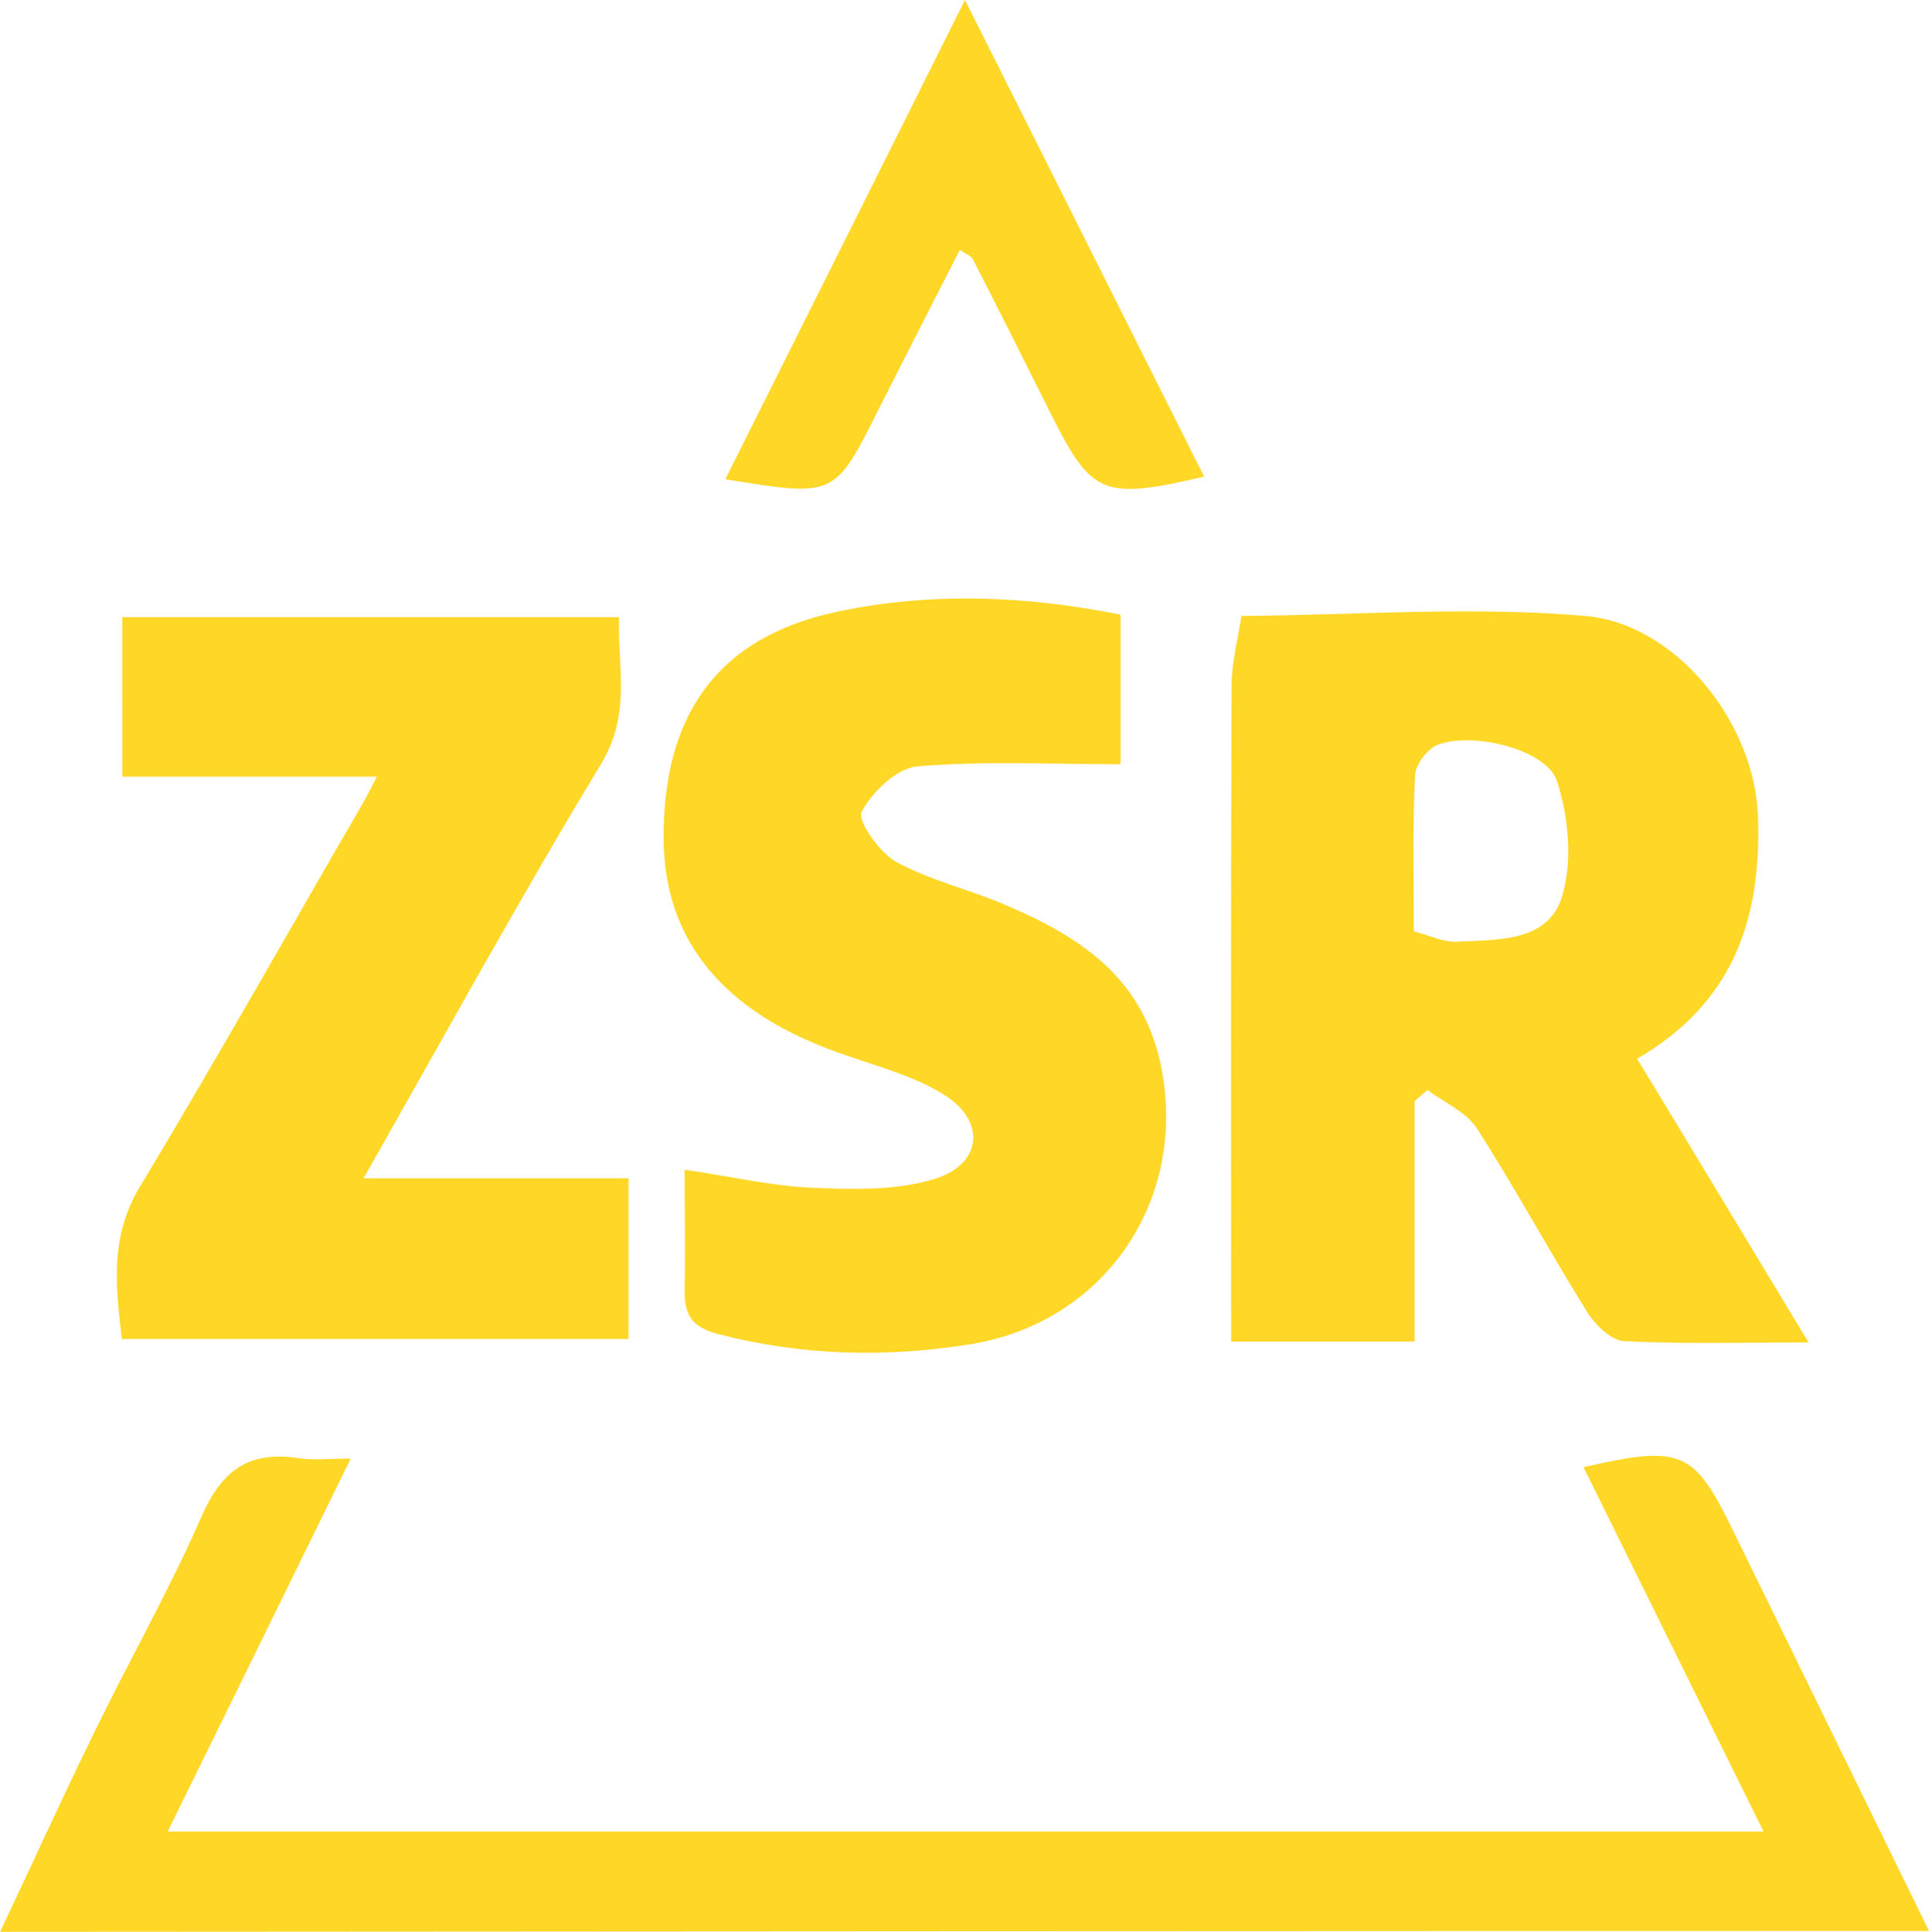 <svg xmlns="http://www.w3.org/2000/svg" xml:space="preserve" style="enable-background:new 0 0 841.9 595.3" viewBox="197.08 71 450.02 450.73"><path d="M486.7 214.7c26.8-.2 53.7-2.3 80.2 0 21.2 1.8 39.5 24.9 40.3 46.6.9 24.6-6.1 43.9-28.2 56.7 13.3 21.9 26.1 43.2 40 66.2-15.3 0-29.2.4-43-.3-3.2-.2-7-4-8.9-7.2-8.7-14-16.6-28.6-25.5-42.5-2.5-3.8-7.6-6-11.5-8.9-1 .9-2 1.7-3 2.6V384h-42.8c0-51.1-.1-102.3.1-153.4.1-5.4 1.5-10.7 2.3-15.9zm40.2 73.6c3.9 1 7.1 2.6 10.2 2.4 9.5-.5 21.2.1 24.4-10.6 2.5-8.2 1.5-18.6-1.2-26.9-2.4-7.4-19.9-11.6-27.9-8.4-2.4 1-5.1 4.6-5.2 7.1-.6 12-.3 24-.3 36.4zM197.1 521.7c7.4-15.6 14.5-31.3 22.1-46.8 8.2-16.8 17.4-33 24.9-50.1 4.7-10.8 11.1-15.4 22.7-13.6 3.2.5 6.6.1 12.1.1-14.4 29.4-28.2 57.5-42.7 87h372.3c-14.4-29.1-28.1-56.9-42-85 22.8-5.2 25.7-4 34.8 14.6 15.3 31.2 30.5 62.4 45.8 93.6-150 0-300 .1-450 .2zm84.8-175.8h61.8v37.5H225.5c-1.4-12.1-2.9-23.7 4.2-35.5 17.7-29.4 34.6-59.4 51.8-89.1 1-1.7 1.8-3.4 3.5-6.6h-59.4V215h115.9c-.4 11.2 2.9 22.2-4 33.9-18.9 31.2-36.3 63-55.6 97zm74.9-2c11.1 1.6 20.3 3.8 29.7 4.2 9.4.4 19.2.7 28.1-1.9 11.7-3.3 12.8-13.7 2.4-20-7.2-4.4-15.9-6.6-24-9.5-27.1-9.5-40.9-26.2-41.1-49.8-.2-28.6 12.1-47 40.1-53.1 21.7-4.7 44.2-3.9 66.5.6v34.9c-16.4 0-32-.8-47.4.5-4.8.4-10.5 5.9-13 10.6-1.1 2 4.1 9.4 7.9 11.6 7.8 4.3 16.8 6.4 25.1 9.9 18 7.6 33.2 17.3 37.1 39.2 5.5 30.7-13.9 58.5-44.6 63.5-20 3.2-39.3 2.7-58.8-2.3-6.3-1.6-8.1-4.5-8-10.3.2-8.8 0-17.5 0-28.1zm9.5-161.1c18.4-36.7 36.5-73 55.9-111.8 19.2 38.3 37.4 74.5 55.8 111.2-23.6 5.5-26.2 4.3-35.6-14.3-6.1-12.2-12.2-24.4-18.4-36.5-.3-.6-1.2-.9-3-2.1-6.4 12.5-12.7 24.9-19 37.3-10.2 20.4-10.2 20.4-35.7 16.2z" style="fill:#FFD727"/></svg>
